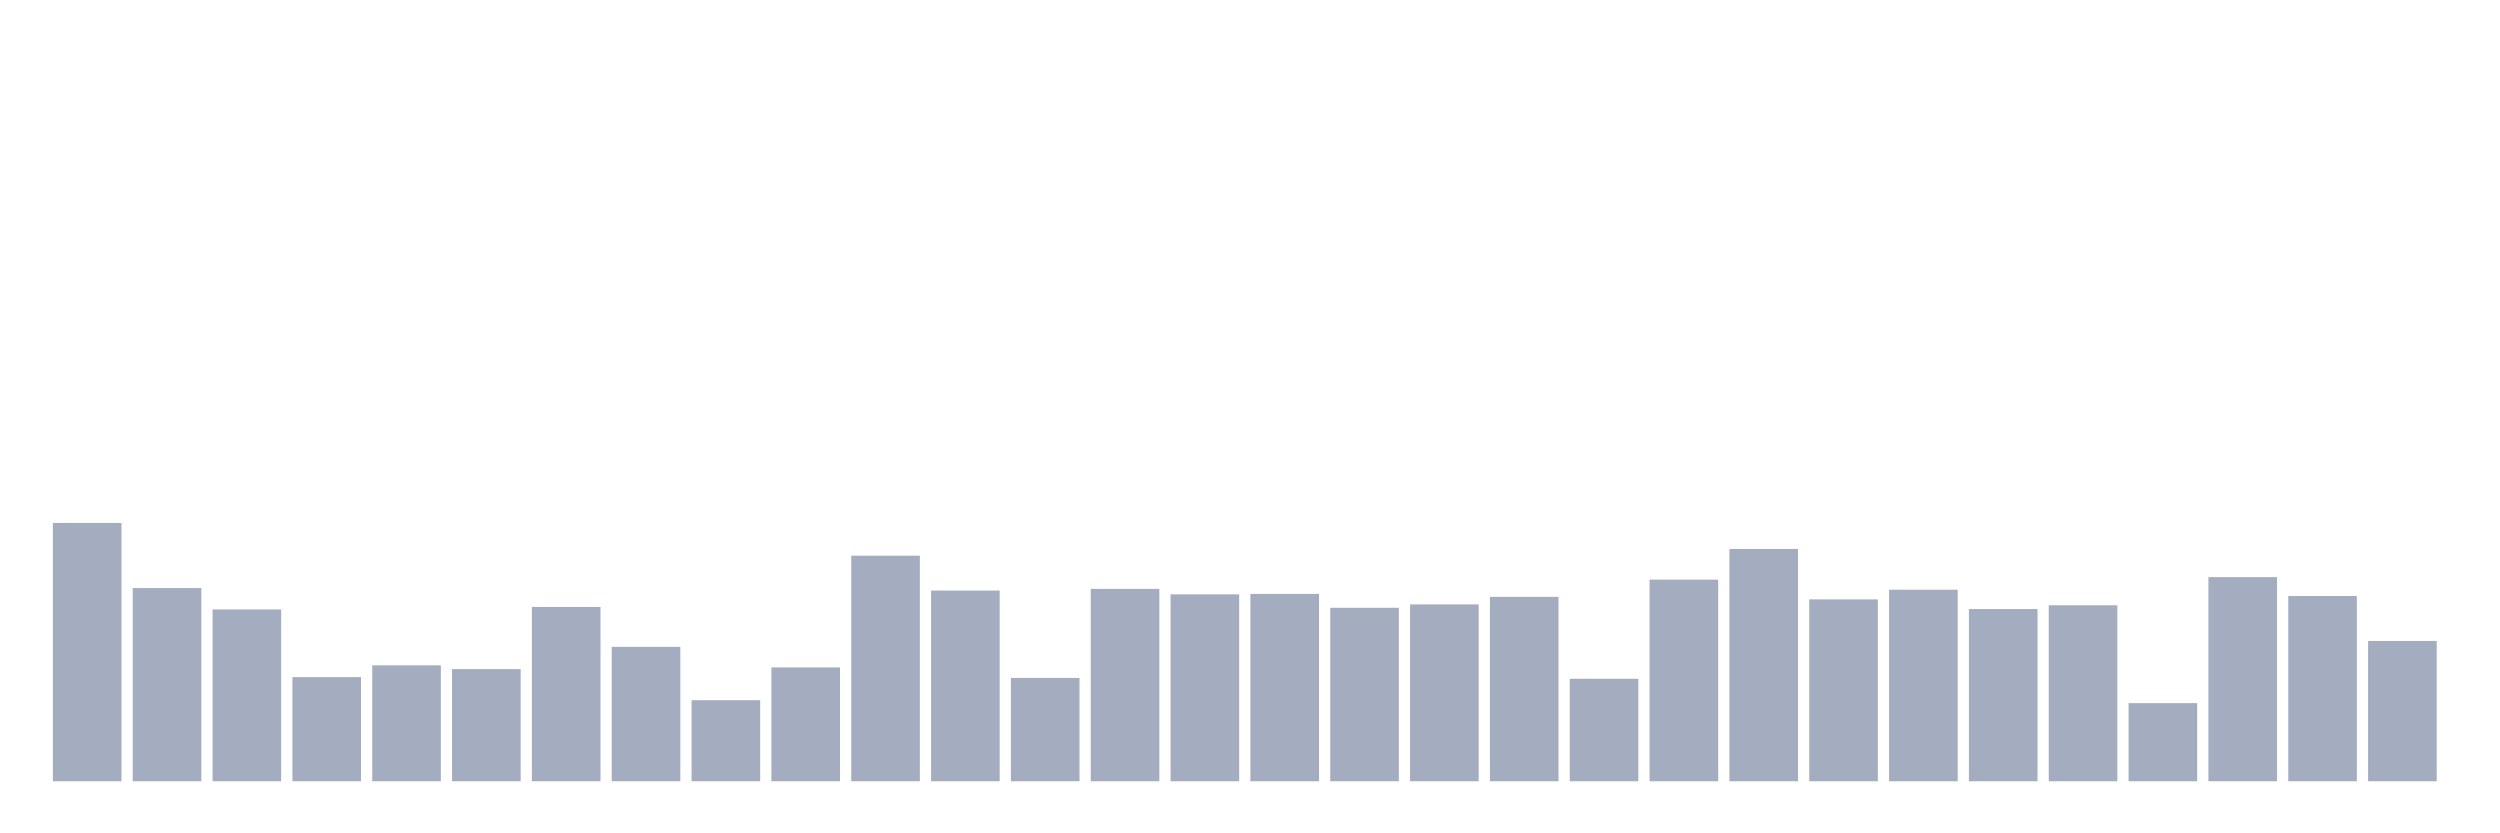<svg xmlns="http://www.w3.org/2000/svg" viewBox="0 0 480 160"><g transform="translate(10,10)"><rect class="bar" x="0.153" width="13.175" y="90.403" height="49.597" fill="rgb(164,173,192)"></rect><rect class="bar" x="15.482" width="13.175" y="102.903" height="37.097" fill="rgb(164,173,192)"></rect><rect class="bar" x="30.81" width="13.175" y="107.016" height="32.984" fill="rgb(164,173,192)"></rect><rect class="bar" x="46.138" width="13.175" y="120" height="20" fill="rgb(164,173,192)"></rect><rect class="bar" x="61.466" width="13.175" y="117.742" height="22.258" fill="rgb(164,173,192)"></rect><rect class="bar" x="76.794" width="13.175" y="118.468" height="21.532" fill="rgb(164,173,192)"></rect><rect class="bar" x="92.123" width="13.175" y="106.532" height="33.468" fill="rgb(164,173,192)"></rect><rect class="bar" x="107.451" width="13.175" y="114.194" height="25.806" fill="rgb(164,173,192)"></rect><rect class="bar" x="122.779" width="13.175" y="124.435" height="15.565" fill="rgb(164,173,192)"></rect><rect class="bar" x="138.107" width="13.175" y="118.145" height="21.855" fill="rgb(164,173,192)"></rect><rect class="bar" x="153.436" width="13.175" y="96.694" height="43.306" fill="rgb(164,173,192)"></rect><rect class="bar" x="168.764" width="13.175" y="103.387" height="36.613" fill="rgb(164,173,192)"></rect><rect class="bar" x="184.092" width="13.175" y="120.161" height="19.839" fill="rgb(164,173,192)"></rect><rect class="bar" x="199.42" width="13.175" y="103.065" height="36.935" fill="rgb(164,173,192)"></rect><rect class="bar" x="214.748" width="13.175" y="104.113" height="35.887" fill="rgb(164,173,192)"></rect><rect class="bar" x="230.077" width="13.175" y="104.032" height="35.968" fill="rgb(164,173,192)"></rect><rect class="bar" x="245.405" width="13.175" y="106.694" height="33.306" fill="rgb(164,173,192)"></rect><rect class="bar" x="260.733" width="13.175" y="106.048" height="33.952" fill="rgb(164,173,192)"></rect><rect class="bar" x="276.061" width="13.175" y="104.597" height="35.403" fill="rgb(164,173,192)"></rect><rect class="bar" x="291.39" width="13.175" y="120.323" height="19.677" fill="rgb(164,173,192)"></rect><rect class="bar" x="306.718" width="13.175" y="101.29" height="38.71" fill="rgb(164,173,192)"></rect><rect class="bar" x="322.046" width="13.175" y="95.403" height="44.597" fill="rgb(164,173,192)"></rect><rect class="bar" x="337.374" width="13.175" y="105.081" height="34.919" fill="rgb(164,173,192)"></rect><rect class="bar" x="352.702" width="13.175" y="103.226" height="36.774" fill="rgb(164,173,192)"></rect><rect class="bar" x="368.031" width="13.175" y="106.935" height="33.065" fill="rgb(164,173,192)"></rect><rect class="bar" x="383.359" width="13.175" y="106.21" height="33.79" fill="rgb(164,173,192)"></rect><rect class="bar" x="398.687" width="13.175" y="125" height="15" fill="rgb(164,173,192)"></rect><rect class="bar" x="414.015" width="13.175" y="100.806" height="39.194" fill="rgb(164,173,192)"></rect><rect class="bar" x="429.344" width="13.175" y="104.435" height="35.565" fill="rgb(164,173,192)"></rect><rect class="bar" x="444.672" width="13.175" y="113.065" height="26.935" fill="rgb(164,173,192)"></rect></g></svg>